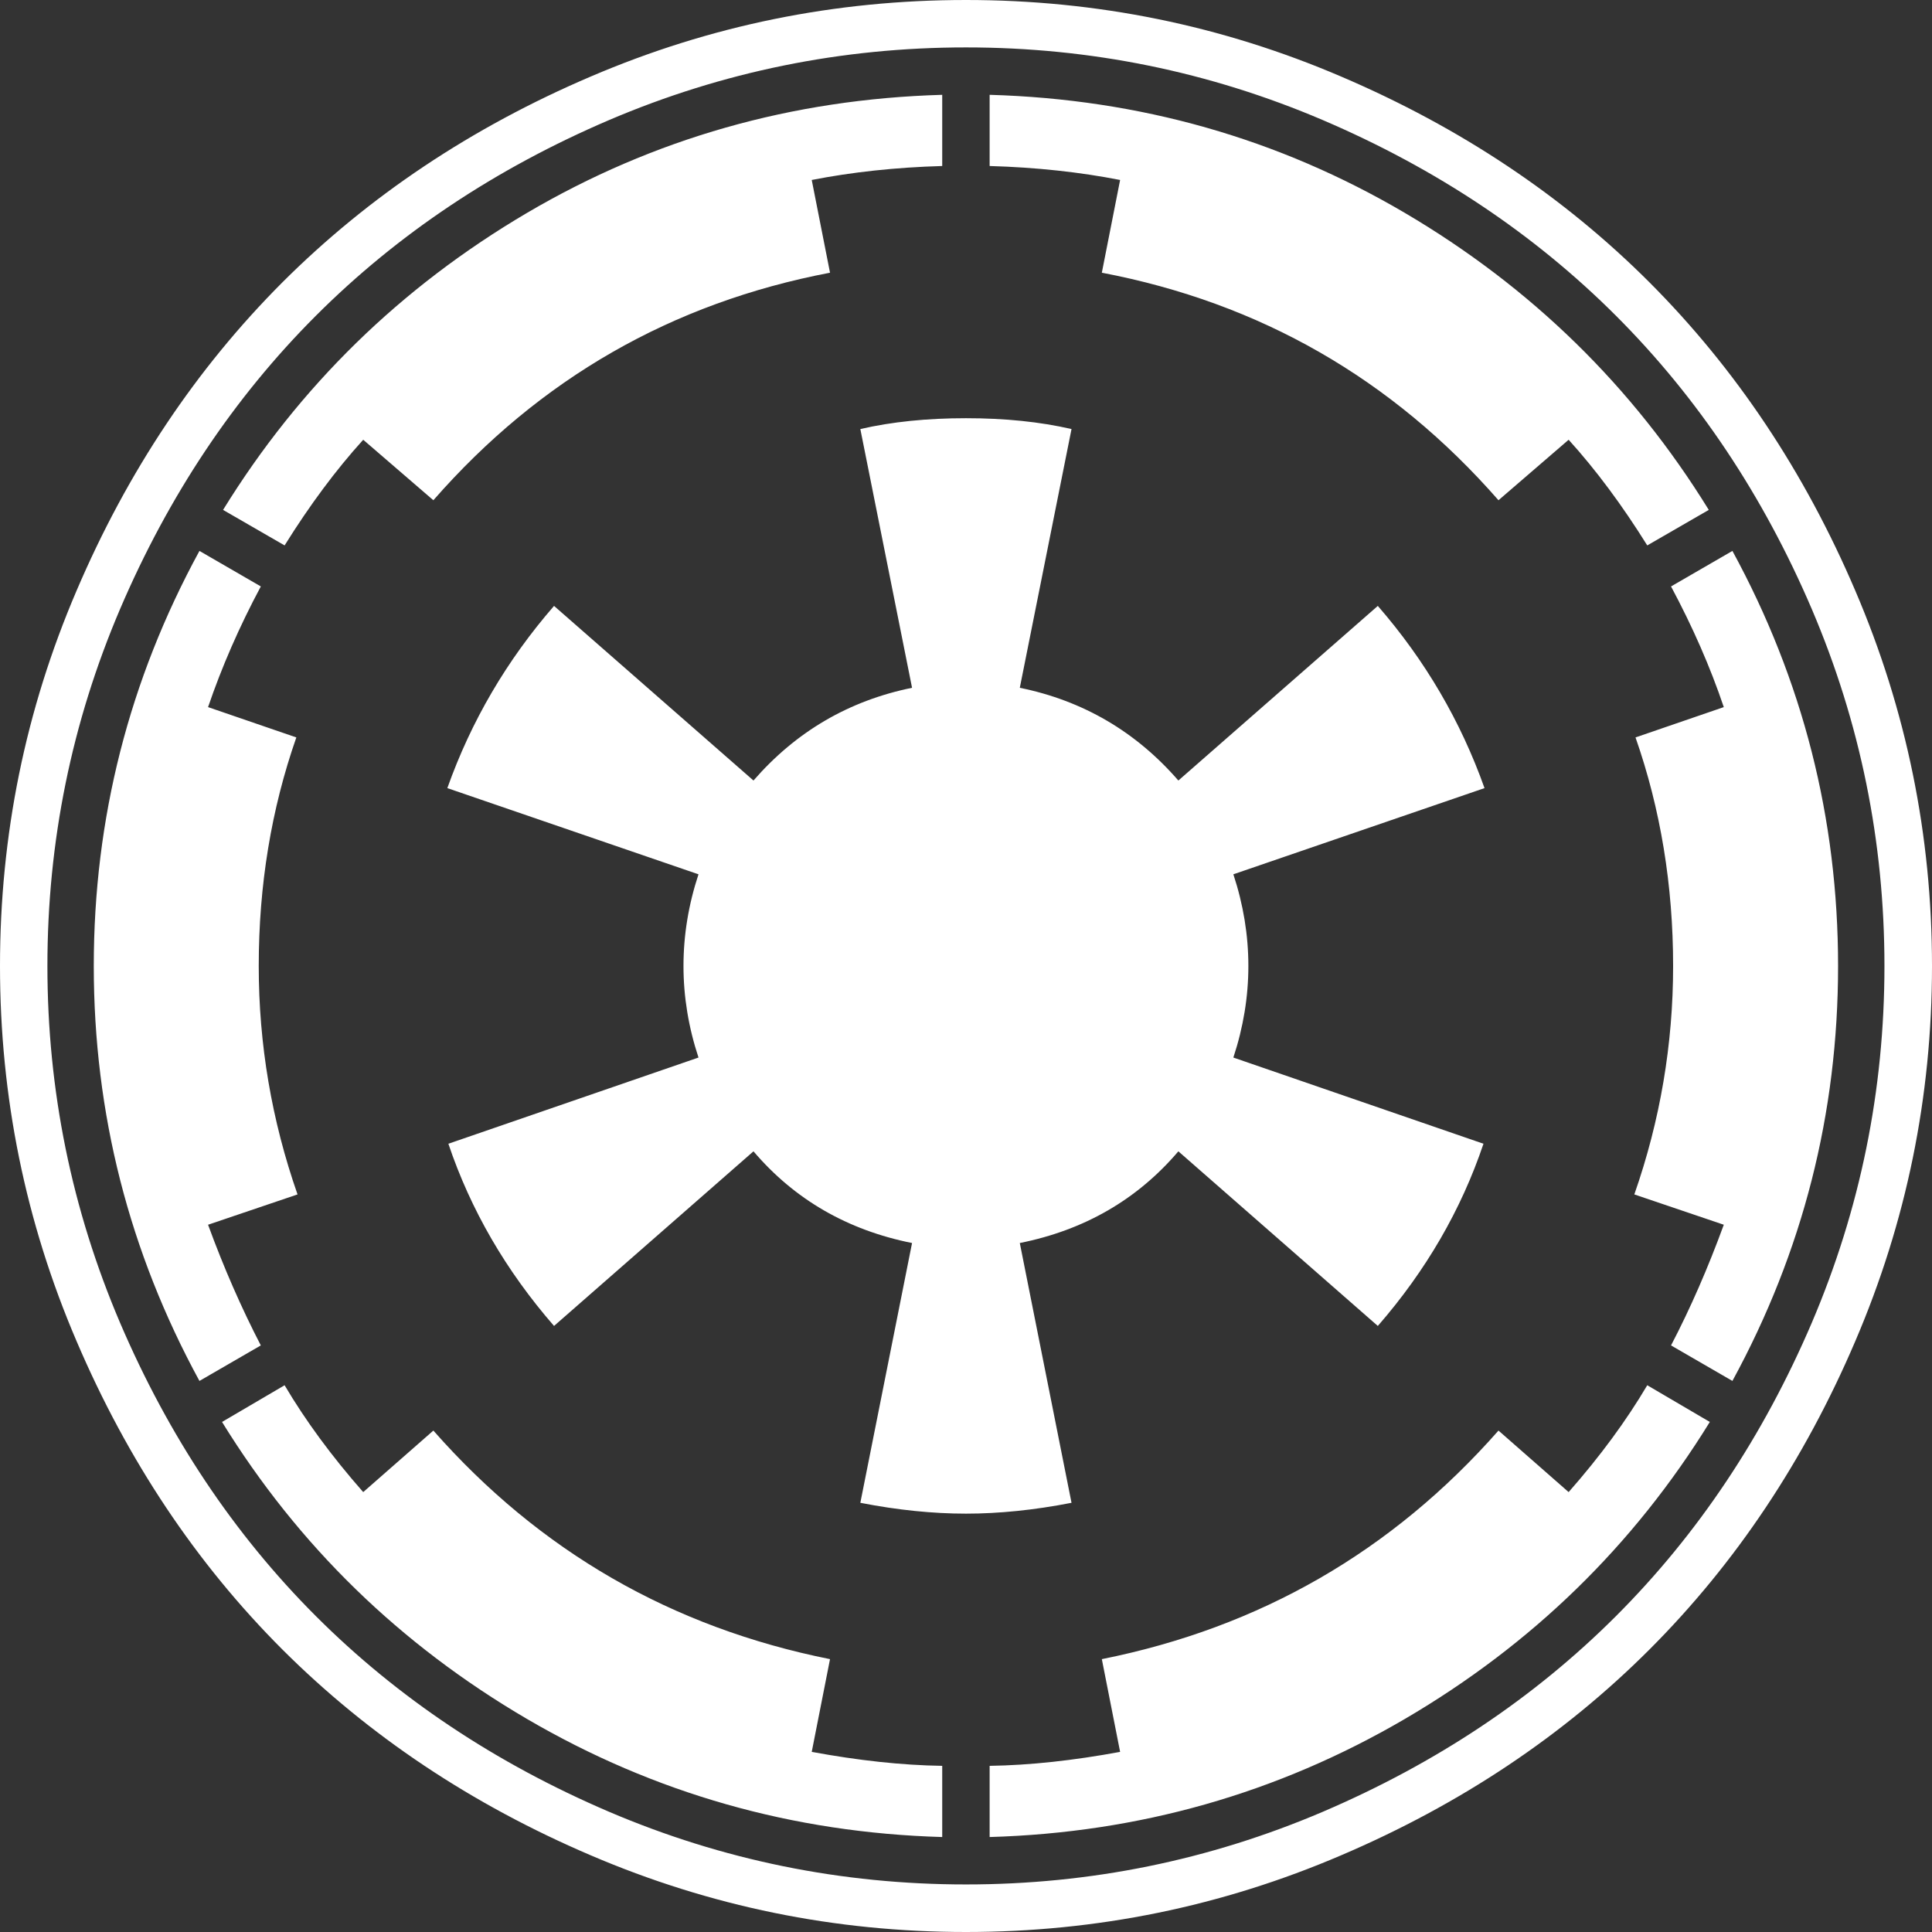 <svg width="130" height="130" viewBox="0 0 130 130" fill="none" xmlns="http://www.w3.org/2000/svg" xmlns:xlink="http://www.w3.org/1999/xlink">
	<rect x="0" y="0" width="130" height="130" fill="#333333" stroke="none"/>
	<desc>
			Created with Pixso.
	</desc>
	<defs/>
	<path id="Vector" d="M63.4 118.82L63.4 123.61C53.34 123.32 44.03 120.67 35.47 115.67C26.91 110.66 20.07 104 14.94 95.68L19.15 93.21C20.55 95.58 22.31 97.98 24.44 100.4L29.16 96.26C36.32 104.39 45.21 109.51 55.85 111.64L54.62 117.88C57.76 118.46 60.69 118.78 63.4 118.82ZM20.02 80.37L14 82.41C15.06 85.31 16.25 88.02 17.55 90.53L13.42 92.92C8.68 84.22 6.31 74.91 6.31 65C6.31 55.08 8.68 45.77 13.42 37.07L17.55 39.46C16.1 42.17 14.92 44.88 14 47.58L19.94 49.62C18.25 54.45 17.41 59.58 17.41 65C17.41 70.27 18.28 75.39 20.02 80.37ZM110.84 93.21L115.05 95.68C109.92 104 103.08 110.66 94.52 115.67C85.96 120.67 76.65 123.32 66.59 123.61L66.59 118.82C69.3 118.78 72.23 118.46 75.37 117.88L74.14 111.64C84.78 109.51 93.67 104.39 100.83 96.26L105.55 100.4C107.68 97.98 109.44 95.58 110.84 93.21ZM99.89 53.03L82.99 58.83C83.66 60.86 84 62.92 84 65C84 67.07 83.66 69.13 82.99 71.16L99.82 76.96C98.32 81.41 95.95 85.5 92.71 89.22L79.29 77.47C76.53 80.71 72.97 82.77 68.62 83.64L72.1 101.12C69.59 101.61 67.22 101.85 65 101.85C62.77 101.85 60.4 101.61 57.89 101.12L61.37 83.64C57.02 82.77 53.46 80.71 50.7 77.47L37.28 89.22C34.04 85.5 31.67 81.41 30.17 76.96L47 71.16C46.33 69.13 45.99 67.07 45.99 65C45.99 62.92 46.33 60.86 47 58.83L30.1 53.03C31.7 48.53 34.09 44.44 37.28 40.77L50.7 52.52C53.56 49.23 57.11 47.15 61.37 46.28L57.89 28.87C60.01 28.38 62.38 28.14 65 28.14C67.61 28.14 69.98 28.38 72.1 28.87L68.62 46.28C72.88 47.15 76.43 49.23 79.29 52.52L92.71 40.77C95.9 44.44 98.29 48.53 99.89 53.03ZM63.4 6.38L63.4 11.17C60.26 11.26 57.33 11.58 54.62 12.11L55.85 18.35C45.21 20.38 36.32 25.48 29.16 33.66L24.44 29.59C22.6 31.62 20.84 33.99 19.15 36.7L15.01 34.31C20.14 25.99 26.96 19.33 35.47 14.32C43.98 9.32 53.29 6.67 63.4 6.38ZM123.68 65C123.68 74.91 121.31 84.22 116.57 92.92L112.44 90.53C113.75 88.02 114.93 85.31 115.99 82.41L109.97 80.37C111.71 75.39 112.58 70.27 112.58 65C112.58 59.58 111.74 54.45 110.05 49.62L115.99 47.58C115.08 44.88 113.89 42.17 112.44 39.46L116.57 37.07C121.31 45.77 123.68 55.08 123.68 65ZM114.98 34.31L110.84 36.7C109.15 33.99 107.39 31.62 105.55 29.59L100.83 33.66C93.67 25.48 84.78 20.38 74.14 18.35L75.37 12.11C72.66 11.58 69.73 11.26 66.59 11.17L66.59 6.38C76.7 6.67 86.01 9.32 94.52 14.32C103.03 19.33 109.85 25.99 114.98 34.31ZM126.8 65C126.8 56.63 125.17 48.62 121.91 40.98C118.64 33.34 114.25 26.76 108.74 21.25C103.23 15.74 96.65 11.35 89.01 8.08C81.37 4.82 73.36 3.19 65 3.19C56.63 3.19 48.62 4.82 40.98 8.08C33.34 11.35 26.76 15.74 21.25 21.25C15.74 26.76 11.35 33.34 8.08 40.98C4.82 48.62 3.19 56.63 3.19 65C3.19 73.36 4.82 81.37 8.08 89.01C11.35 96.65 15.74 103.23 21.25 108.74C26.76 114.25 33.34 118.64 40.98 121.91C48.62 125.17 56.63 126.8 65 126.8C73.36 126.8 81.37 125.17 89.01 121.91C96.65 118.64 103.23 114.25 108.74 108.74C114.25 103.23 118.64 96.65 121.91 89.01C125.17 81.37 126.8 73.36 126.8 65ZM130 65C130 73.8 128.28 82.21 124.84 90.24C121.41 98.27 116.79 105.19 110.99 110.99C105.19 116.79 98.27 121.41 90.24 124.84C82.21 128.28 73.8 130 65 130C56.19 130 47.78 128.28 39.75 124.84C31.72 121.41 24.81 116.79 19 110.99C13.2 105.19 8.58 98.27 5.15 90.24C1.71 82.21 0 73.8 0 65C0 56.19 1.71 47.78 5.15 39.75C8.58 31.72 13.2 24.81 19 19C24.81 13.2 31.72 8.58 39.75 5.15C47.78 1.71 56.19 0 65 0C73.8 0 82.21 1.71 90.24 5.15C98.27 8.58 105.19 13.2 110.99 19C116.79 24.81 121.41 31.72 124.84 39.75C128.28 47.78 130 56.19 130 65Z" fill="#FFFFFF" fill-opacity="1" fill-rule="nonzero"/>
</svg>
